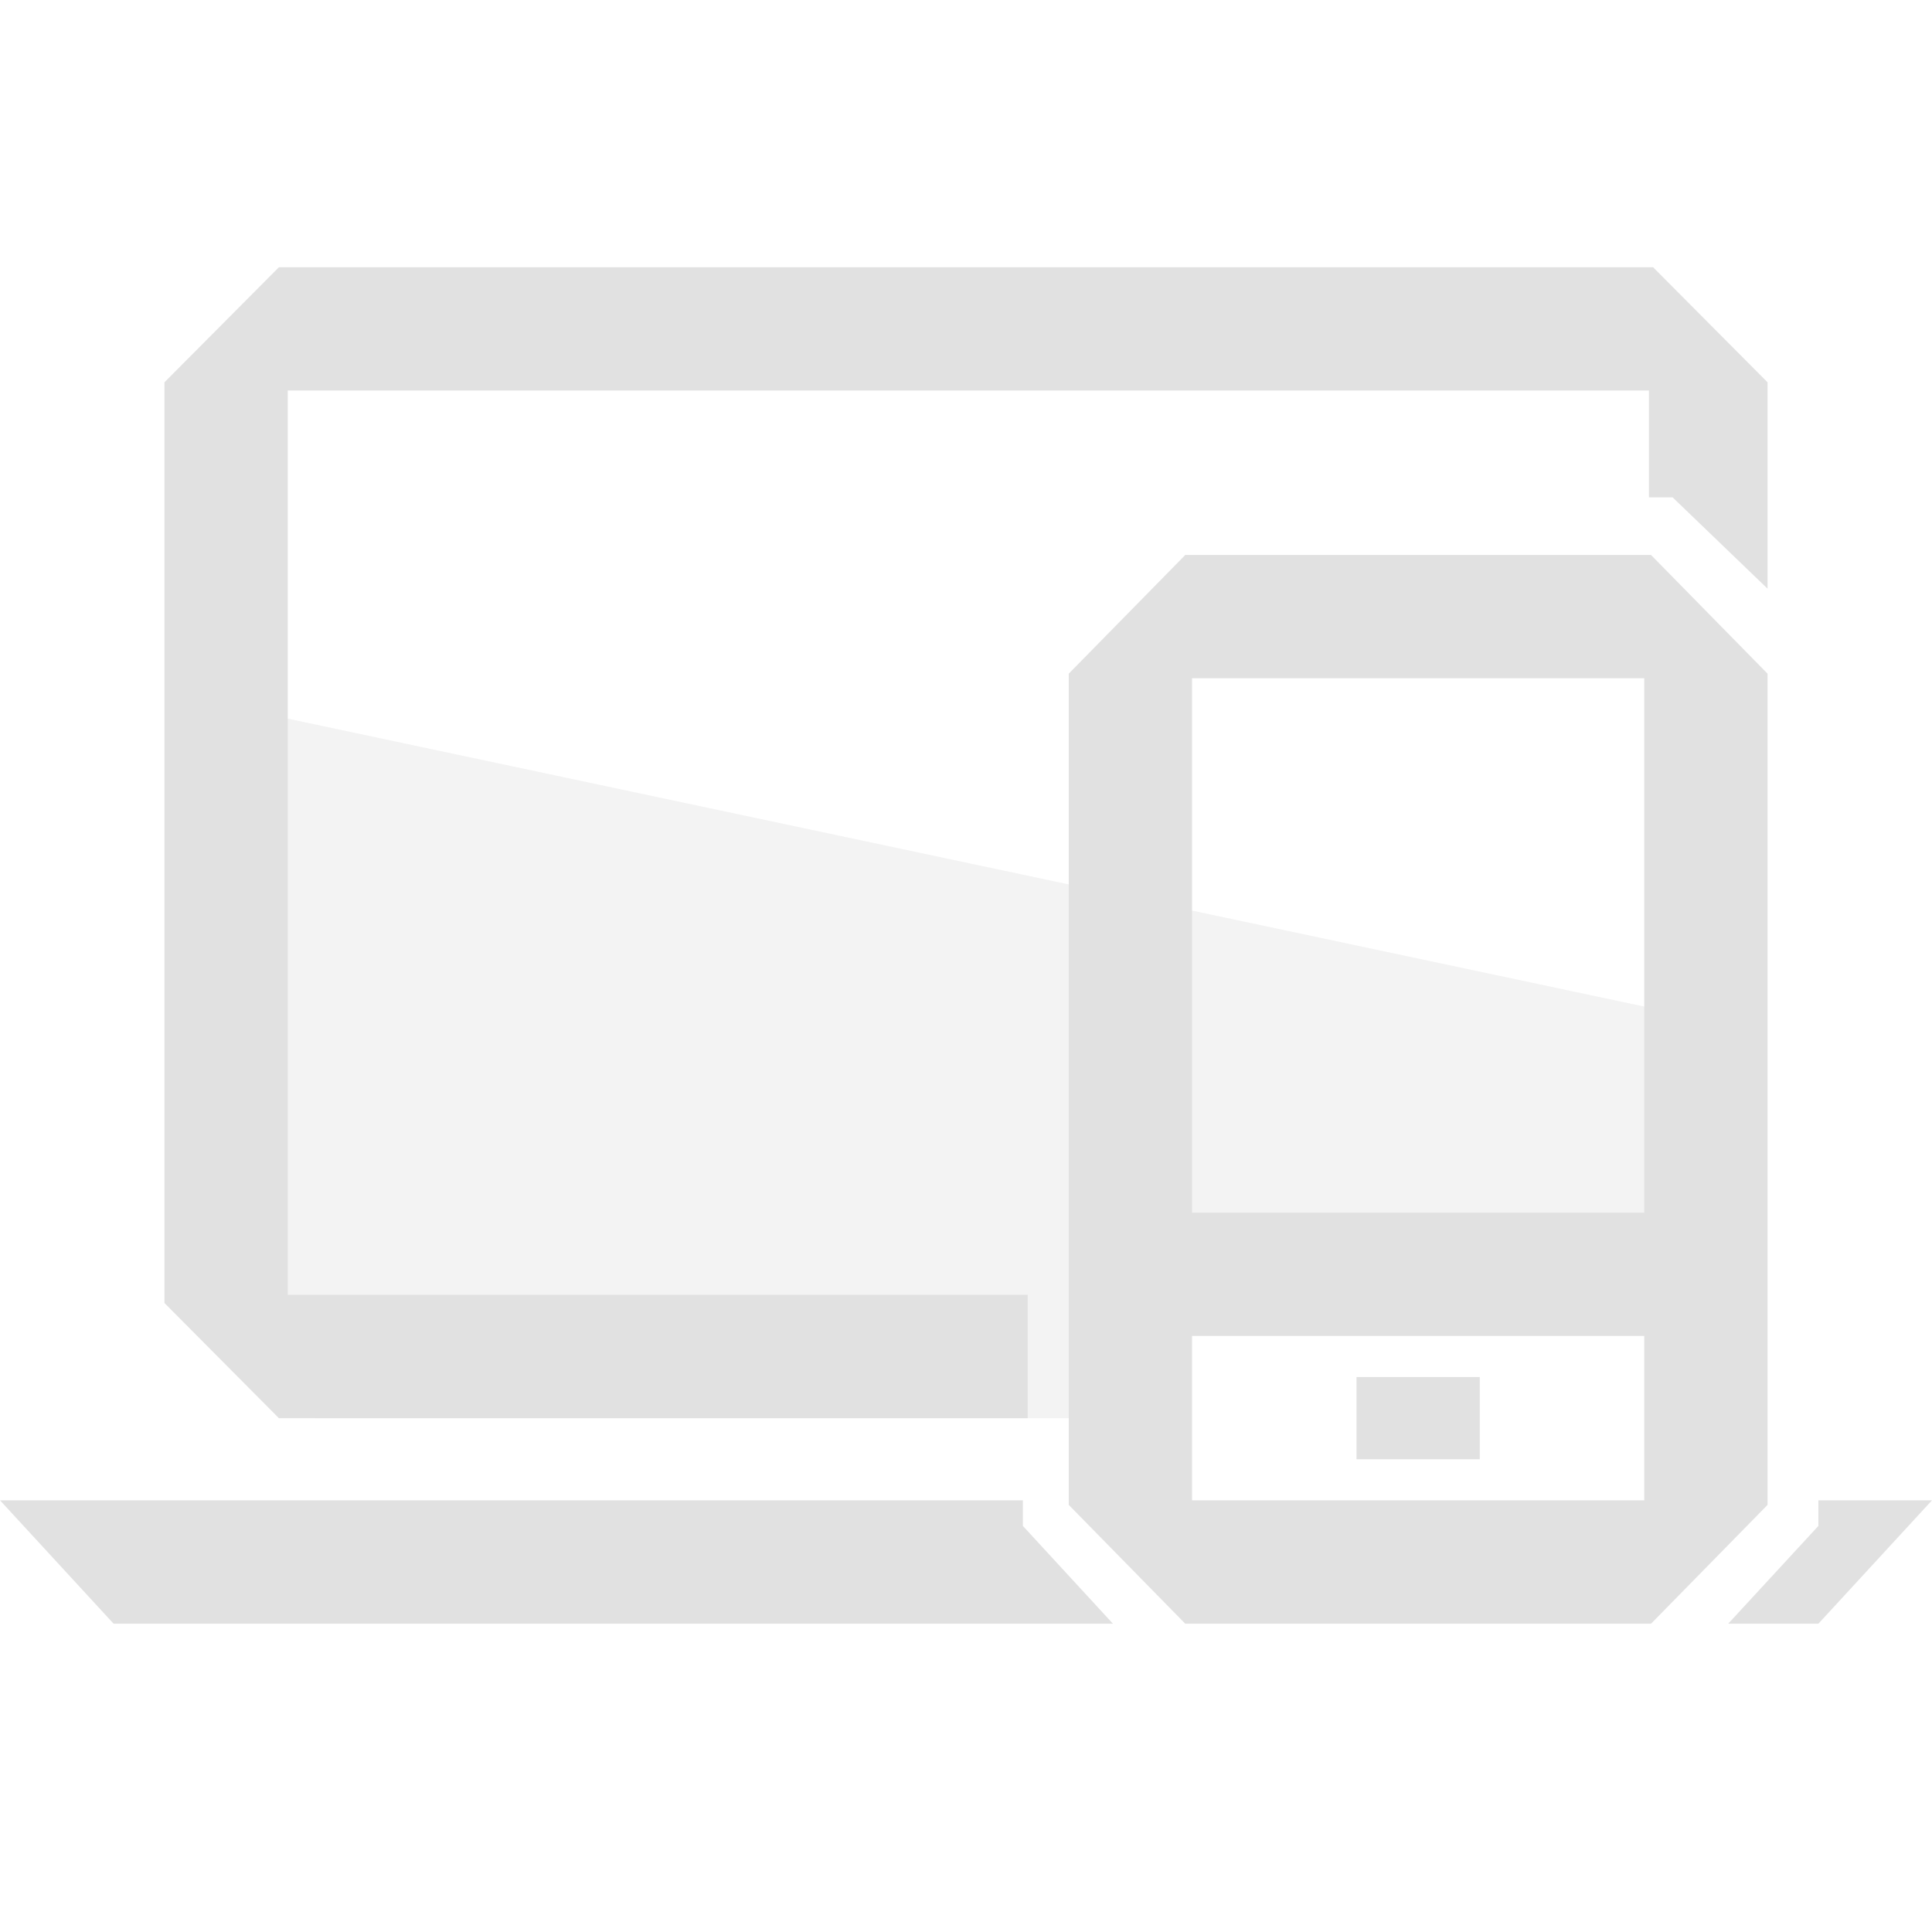 <svg xmlns="http://www.w3.org/2000/svg" style="isolation:isolate" width="16" height="16" version="1.1" id="svg54482"><defs id="defs54476"><style id="current-color-scheme" type="text/css">.ColorScheme-Text{color:#e1e1e1}</style></defs><path class="ColorScheme-Text" d="M2.032 5.877l11.925 2.531v1.781l-.476.603s-3.334-.477-3.404-.477l-.56 1.43H2.608l-.633-.953.057-4.915z" fill="currentColor" opacity=".4" id="path54478"/><path class="ColorScheme-Text" d="M2.31 2.213l-.948.953v7.625l.948.954h6.201v-1.022H2.383V3.234h11.273v.885h.196l.786.756V3.166l-.948-.953H2.31zm7.506 2.383l-.965.983v6.884l.965.984h3.857l.965-.984V5.579l-.965-.983H9.816zm.056 1.021h3.745v4.426H9.872V5.617zm0 5.447h3.745v1.361H9.872v-1.361zm1.362.34v.681h1.021v-.681h-1.021zM0 12.425l.941 1.022h8.276l-.746-.81v-.212H0zm15.059 0v.212l-.747.81h.747L16 12.425h-.941z" fill="currentColor" id="path54480"/></svg>